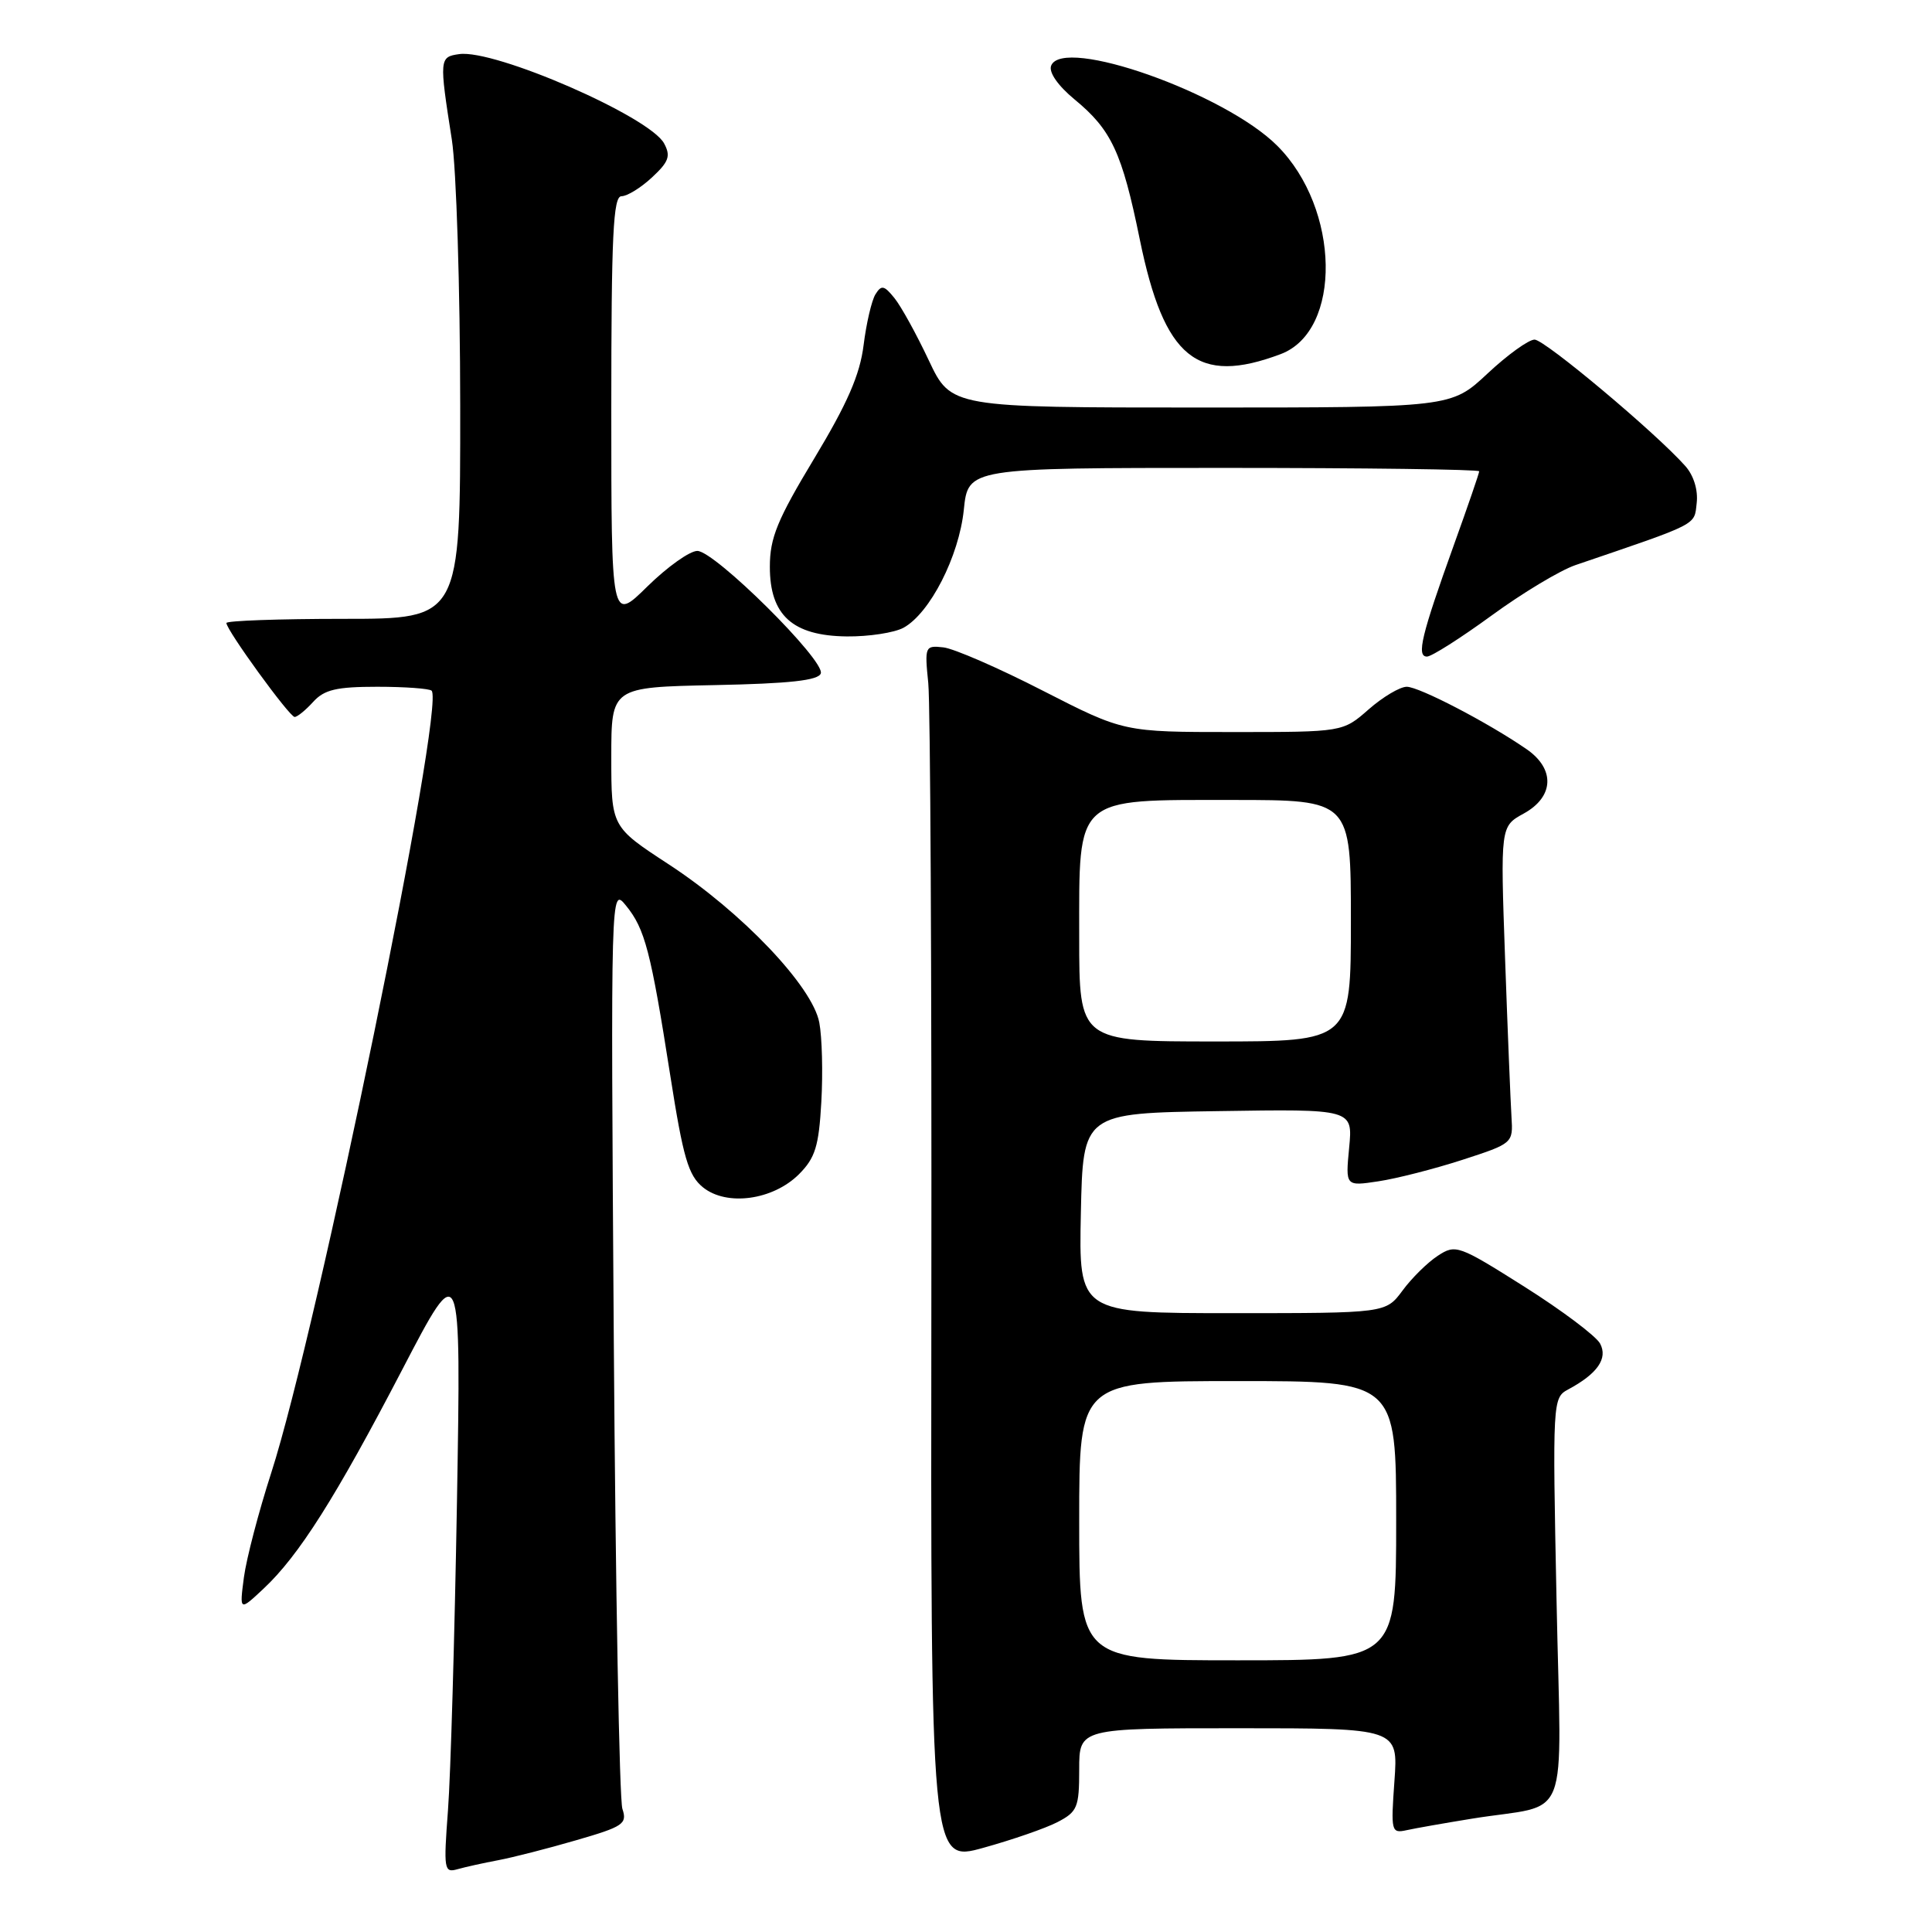 <?xml version="1.0" encoding="UTF-8" standalone="no"?>
<!DOCTYPE svg PUBLIC "-//W3C//DTD SVG 1.1//EN" "http://www.w3.org/Graphics/SVG/1.1/DTD/svg11.dtd" >
<svg xmlns="http://www.w3.org/2000/svg" xmlns:xlink="http://www.w3.org/1999/xlink" version="1.1" viewBox="0 0 256 256">
 <g >
 <path fill="currentColor"
d=" M 66.00 246.49 C 67.92 246.13 72.58 244.94 76.35 243.84 C 82.61 242.03 83.13 241.67 82.47 239.68 C 82.07 238.48 81.56 210.50 81.33 177.50 C 80.92 117.50 80.92 117.50 82.95 120.00 C 85.46 123.08 86.23 126.03 88.81 142.48 C 90.53 153.44 91.20 155.74 93.15 157.33 C 96.30 159.87 102.42 159.03 105.87 155.59 C 108.02 153.43 108.50 151.90 108.83 146.02 C 109.05 142.16 108.93 137.43 108.56 135.49 C 107.66 130.70 98.29 120.85 88.61 114.53 C 81.00 109.56 81.00 109.56 81.00 100.31 C 81.00 91.06 81.00 91.06 94.67 90.78 C 104.64 90.58 108.45 90.16 108.76 89.23 C 109.33 87.51 94.70 73.00 92.40 73.00 C 91.39 73.00 88.42 75.12 85.78 77.71 C 81.00 82.42 81.00 82.42 81.00 54.21 C 81.00 31.15 81.25 26.00 82.35 26.00 C 83.10 26.00 84.92 24.88 86.39 23.51 C 88.62 21.44 88.90 20.68 88.00 19.01 C 86.11 15.46 65.56 6.50 60.85 7.17 C 58.21 7.54 58.19 7.78 59.87 18.50 C 60.47 22.35 60.97 38.21 60.98 53.75 C 61.00 82.00 61.00 82.00 45.50 82.00 C 36.97 82.00 30.00 82.25 30.00 82.55 C 30.00 83.49 38.36 95.00 39.04 95.00 C 39.40 95.00 40.50 94.10 41.50 93.00 C 42.97 91.38 44.58 91.00 49.99 91.00 C 53.66 91.00 56.90 91.24 57.19 91.52 C 59.05 93.38 42.08 176.14 35.94 195.16 C 34.28 200.30 32.65 206.53 32.32 209.00 C 31.73 213.50 31.73 213.50 34.93 210.50 C 39.60 206.13 44.48 198.42 53.29 181.50 C 61.10 166.50 61.10 166.50 60.55 199.00 C 60.24 216.88 59.71 235.26 59.36 239.86 C 58.77 247.73 58.84 248.19 60.62 247.68 C 61.65 247.39 64.08 246.85 66.00 246.49 Z  M 140.12 241.44 C 142.76 240.07 143.00 239.49 143.00 234.47 C 143.00 229.00 143.00 229.00 164.13 229.00 C 185.27 229.00 185.27 229.00 184.77 235.99 C 184.29 242.69 184.35 242.95 186.38 242.51 C 187.55 242.25 191.43 241.57 195.00 240.99 C 208.34 238.82 206.86 242.63 206.25 212.06 C 205.71 185.67 205.74 185.21 207.77 184.12 C 211.66 182.04 213.08 180.01 212.02 178.03 C 211.48 177.03 206.97 173.64 202.00 170.50 C 193.24 164.97 192.88 164.85 190.51 166.40 C 189.15 167.29 187.05 169.36 185.84 171.01 C 183.62 174.00 183.62 174.00 163.28 174.00 C 142.94 174.00 142.94 174.00 143.22 160.75 C 143.50 147.50 143.50 147.50 161.38 147.23 C 179.26 146.95 179.26 146.95 178.77 152.07 C 178.28 157.19 178.28 157.19 182.64 156.53 C 185.05 156.17 190.05 154.89 193.76 153.69 C 200.47 151.51 200.50 151.48 200.28 148.00 C 200.16 146.07 199.77 136.62 199.43 127.00 C 198.81 109.50 198.81 109.50 201.90 107.80 C 205.94 105.58 206.09 101.88 202.25 99.25 C 197.14 95.73 188.04 91.00 186.40 91.00 C 185.50 91.00 183.23 92.35 181.35 94.00 C 177.93 97.00 177.93 97.00 163.42 97.00 C 148.90 97.00 148.90 97.00 138.20 91.53 C 132.32 88.51 126.38 85.93 125.00 85.78 C 122.57 85.51 122.51 85.65 123.00 90.50 C 123.28 93.25 123.46 129.54 123.41 171.14 C 123.32 246.78 123.32 246.78 130.28 244.85 C 134.11 243.79 138.54 242.26 140.12 241.44 Z  M 197.63 81.57 C 201.72 78.58 206.74 75.56 208.78 74.87 C 225.25 69.26 224.48 69.65 224.82 66.66 C 225.02 64.95 224.43 63.01 223.32 61.76 C 219.42 57.36 204.68 45.00 203.34 45.00 C 202.55 45.00 199.75 47.02 197.10 49.50 C 192.29 54.00 192.29 54.00 159.16 54.00 C 126.02 54.00 126.02 54.00 123.07 47.75 C 121.45 44.31 119.41 40.60 118.52 39.50 C 117.15 37.80 116.79 37.73 116.00 39.00 C 115.50 39.81 114.79 42.85 114.43 45.74 C 113.94 49.67 112.28 53.46 107.89 60.75 C 103.00 68.86 102.01 71.27 102.01 75.08 C 102.00 81.52 105.01 84.25 112.21 84.33 C 115.12 84.36 118.50 83.84 119.72 83.18 C 123.22 81.26 127.07 73.73 127.71 67.55 C 128.28 62.00 128.28 62.00 162.14 62.00 C 180.76 62.00 196.00 62.20 196.00 62.45 C 196.00 62.70 194.49 67.09 192.65 72.20 C 188.35 84.16 187.66 87.00 189.08 87.00 C 189.69 87.00 193.54 84.55 197.63 81.57 Z  M 169.70 46.92 C 177.86 43.84 177.59 27.65 169.24 19.31 C 162.30 12.36 140.80 4.76 139.28 8.71 C 138.95 9.58 140.17 11.34 142.38 13.17 C 147.28 17.20 148.68 20.21 151.03 31.74 C 154.26 47.51 158.64 51.08 169.70 46.92 Z  M 143.00 201.50 C 143.00 183.00 143.00 183.00 164.00 183.00 C 185.00 183.00 185.00 183.00 185.00 201.50 C 185.00 220.00 185.00 220.00 164.00 220.00 C 143.00 220.00 143.00 220.00 143.00 201.50 Z  M 143.00 124.17 C 143.00 105.34 142.26 106.00 163.31 106.00 C 179.00 106.00 179.00 106.00 179.00 122.00 C 179.00 138.00 179.00 138.00 161.00 138.00 C 143.00 138.00 143.00 138.00 143.00 124.17 Z "/>
</g>
</svg>